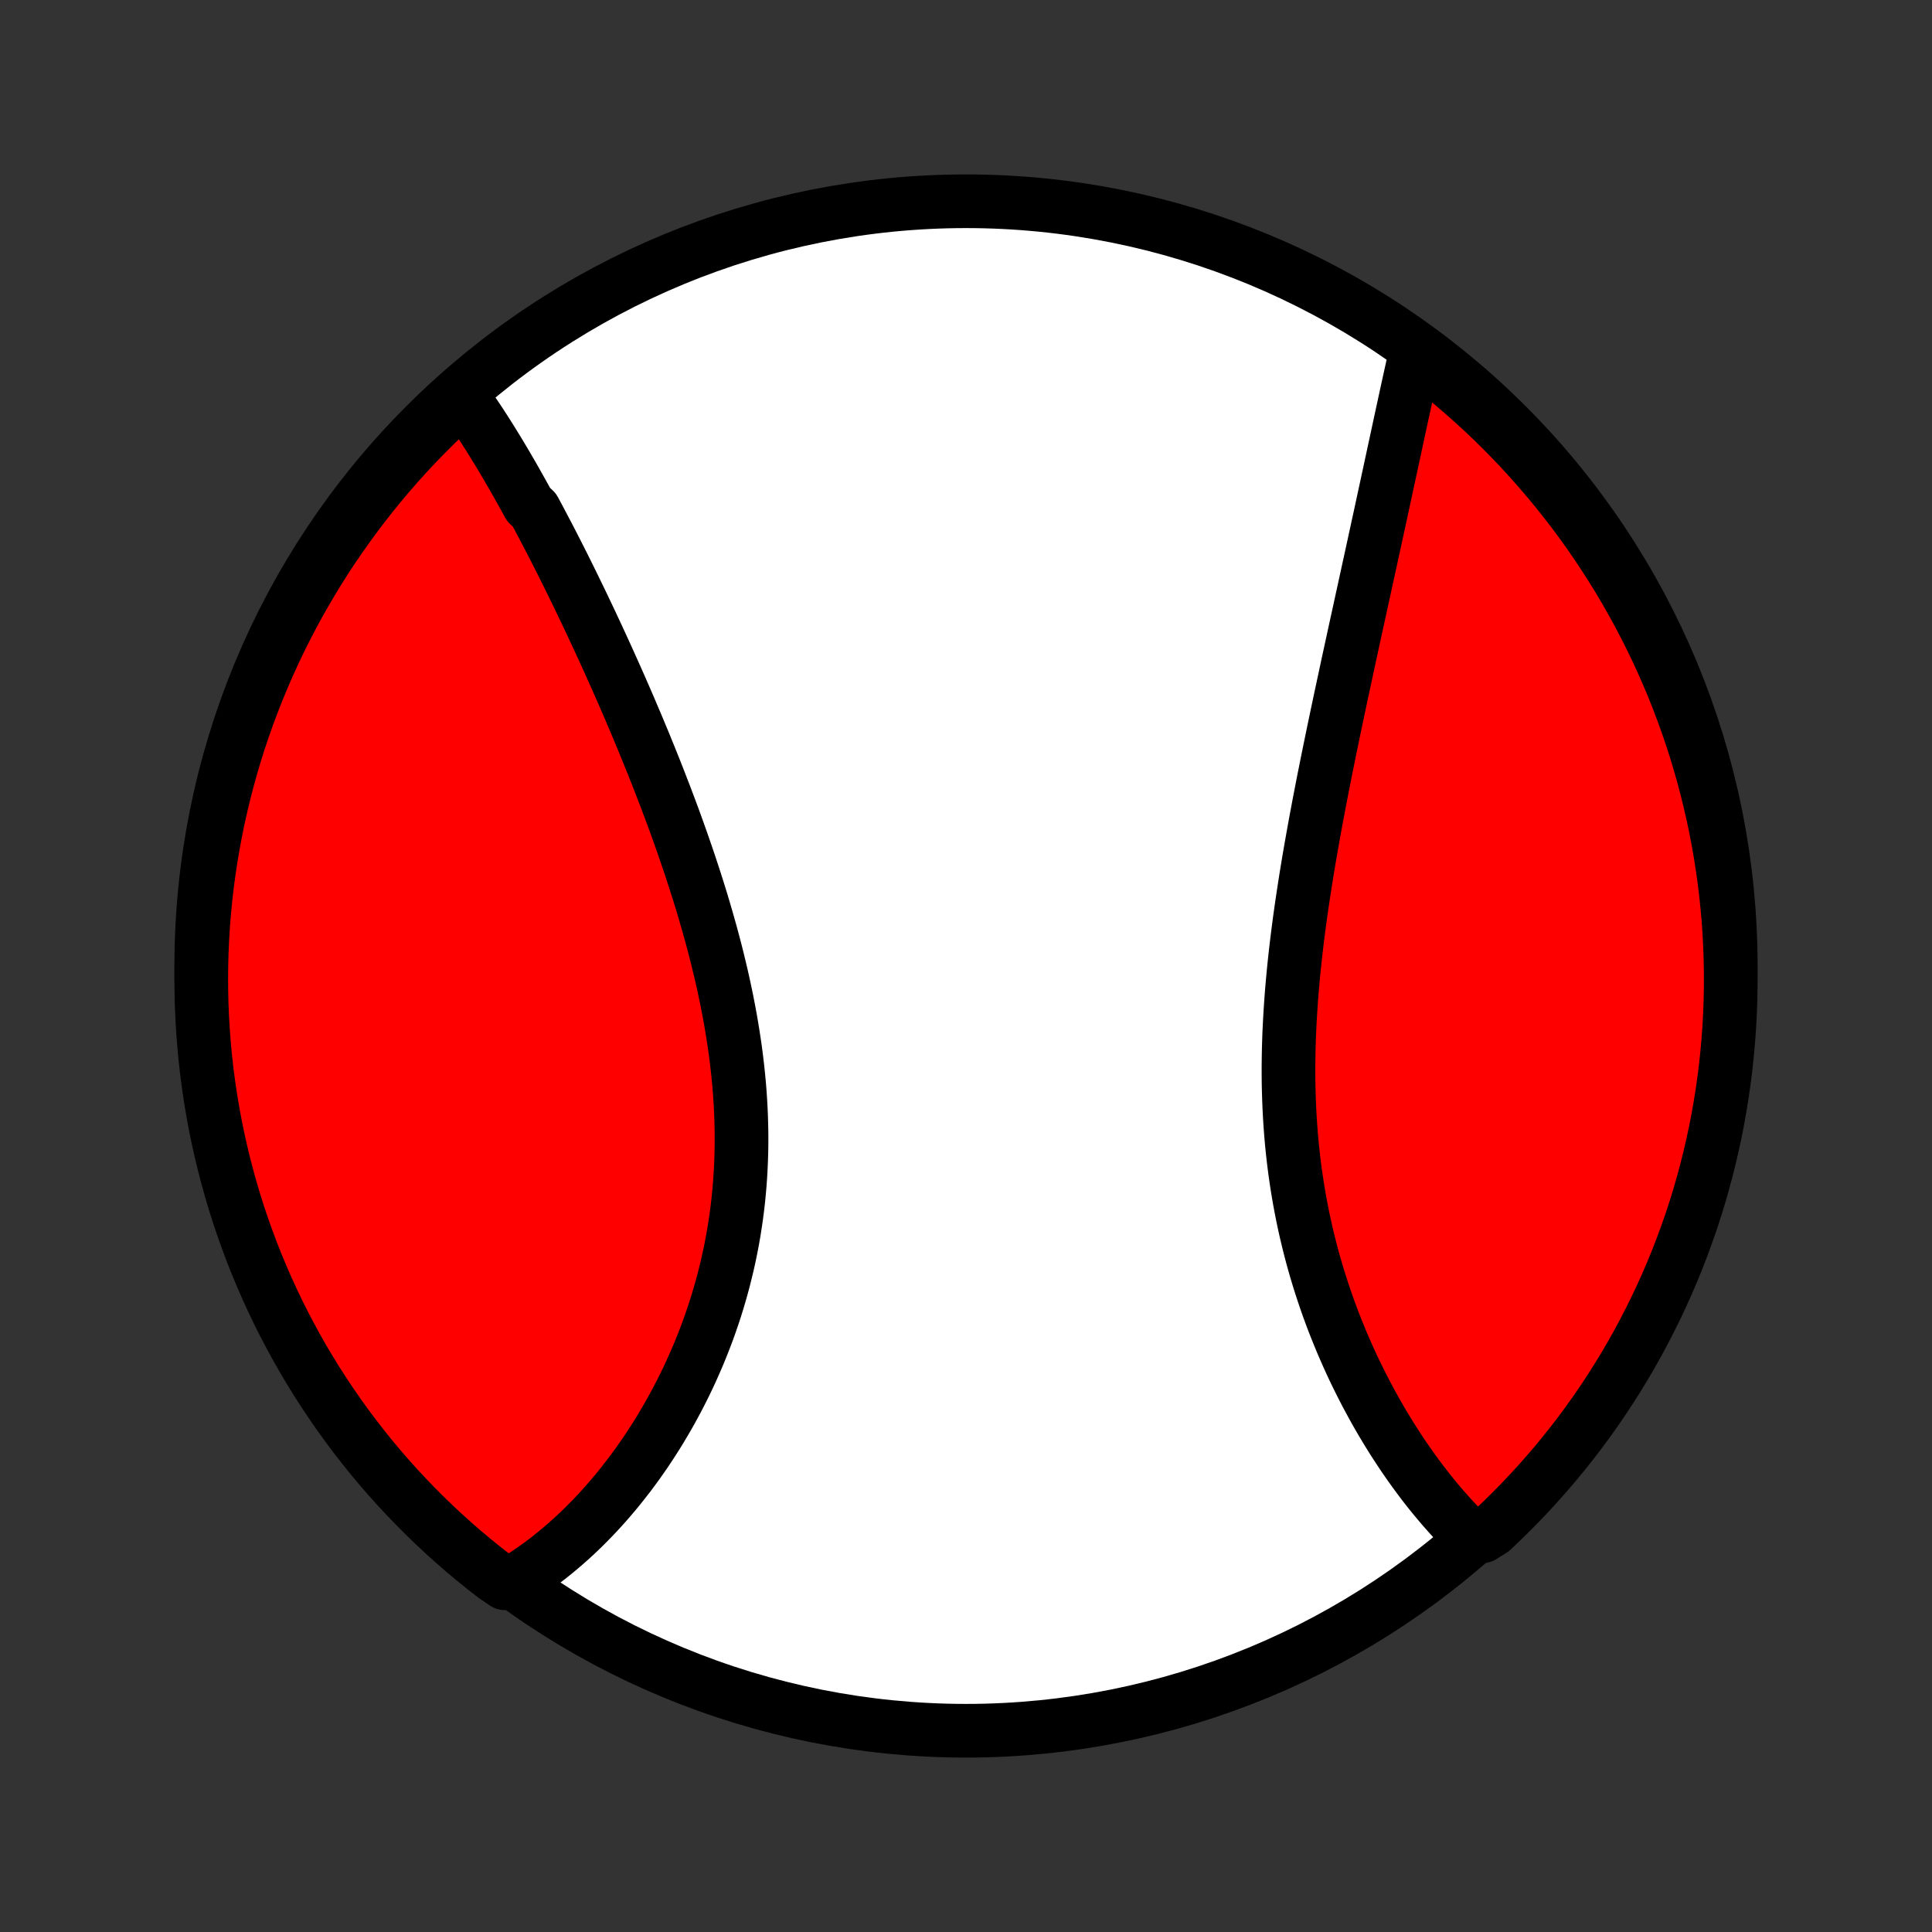 <?xml version="1.0" encoding="utf-8" standalone="no"?>
<!DOCTYPE svg PUBLIC "-//W3C//DTD SVG 1.1//EN"
  "http://www.w3.org/Graphics/SVG/1.1/DTD/svg11.dtd">
<!-- Created with matplotlib (http://matplotlib.org/) -->
<svg height="72pt" version="1.1" viewBox="0 0 72 72" width="72pt" xmlns="http://www.w3.org/2000/svg" xmlns:xlink="http://www.w3.org/1999/xlink">
 <rect x="0" y="0" width="72" height="72" fill="#333333" stroke="none"/>
 <defs>
  <style type="text/css">
*{stroke-linecap:butt;stroke-linejoin:round;}
  </style>
 </defs>
 <g id="figure_1">
  <g id="patch_1">
   <path d="
M0 72
L72 72
L72 0
L0 0
z
" style="fill:none;"/>
  </g>
  <g id="axes_1">
   <g id="PatchCollection_1">
    <defs>
     <path d="
M36 -7.5
C43.558 -7.5 50.808 -10.503 56.153 -15.848
C61.497 -21.192 64.5 -28.442 64.5 -36
C64.5 -43.558 61.497 -50.808 56.153 -56.153
C50.808 -61.497 43.558 -64.5 36 -64.5
C28.442 -64.5 21.192 -61.497 15.848 -56.153
C10.503 -50.808 7.5 -43.558 7.5 -36
C7.5 -28.442 10.503 -21.192 15.848 -15.848
C21.192 -10.503 28.442 -7.5 36 -7.5
z
" id="C0_0_a811fe30f3"/>
     <path d="
M17.155 -57.306
L17.272 -57.145
L17.389 -56.983
L17.504 -56.819
L17.619 -56.652
L17.732 -56.484
L17.846 -56.315
L17.958 -56.143
L18.07 -55.97
L18.181 -55.796
L18.292 -55.619
L18.402 -55.442
L18.512 -55.262
L18.622 -55.081
L18.731 -54.899
L18.84 -54.715
L18.948 -54.53
L19.056 -54.344
L19.164 -54.156
L19.271 -53.966
L19.379 -53.775
L19.486 -53.583
L19.593 -53.389
L19.7 -53.194
L19.913 -52.997
L20.019 -52.799
L20.125 -52.6
L20.231 -52.399
L20.337 -52.197
L20.444 -51.994
L20.55 -51.789
L20.656 -51.582
L20.762 -51.374
L20.868 -51.165
L20.974 -50.955
L21.08 -50.742
L21.186 -50.529
L21.292 -50.314
L21.398 -50.097
L21.504 -49.879
L21.611 -49.659
L21.717 -49.438
L21.823 -49.216
L21.93 -48.991
L22.036 -48.766
L22.143 -48.538
L22.25 -48.309
L22.356 -48.079
L22.463 -47.847
L22.57 -47.613
L22.677 -47.377
L22.784 -47.14
L22.891 -46.901
L22.998 -46.661
L23.105 -46.419
L23.212 -46.175
L23.319 -45.929
L23.426 -45.682
L23.532 -45.433
L23.639 -45.182
L23.746 -44.93
L23.852 -44.675
L23.959 -44.419
L24.065 -44.161
L24.171 -43.901
L24.276 -43.64
L24.382 -43.377
L24.487 -43.112
L24.591 -42.845
L24.695 -42.576
L24.799 -42.306
L24.902 -42.033
L25.005 -41.759
L25.107 -41.484
L25.208 -41.206
L25.308 -40.927
L25.408 -40.646
L25.506 -40.363
L25.604 -40.079
L25.701 -39.793
L25.796 -39.505
L25.89 -39.216
L25.983 -38.925
L26.075 -38.633
L26.165 -38.339
L26.253 -38.043
L26.339 -37.747
L26.424 -37.448
L26.507 -37.149
L26.588 -36.848
L26.667 -36.546
L26.743 -36.243
L26.817 -35.938
L26.889 -35.633
L26.958 -35.326
L27.024 -35.019
L27.088 -34.711
L27.148 -34.401
L27.206 -34.092
L27.26 -33.781
L27.311 -33.47
L27.359 -33.159
L27.404 -32.847
L27.444 -32.535
L27.481 -32.222
L27.514 -31.909
L27.544 -31.597
L27.569 -31.284
L27.59 -30.971
L27.607 -30.659
L27.62 -30.347
L27.629 -30.036
L27.634 -29.725
L27.634 -29.414
L27.63 -29.105
L27.621 -28.796
L27.608 -28.488
L27.591 -28.181
L27.569 -27.875
L27.543 -27.571
L27.513 -27.267
L27.478 -26.966
L27.439 -26.665
L27.395 -26.366
L27.348 -26.069
L27.296 -25.774
L27.24 -25.481
L27.18 -25.189
L27.116 -24.9
L27.047 -24.613
L26.976 -24.327
L26.9 -24.044
L26.821 -23.764
L26.738 -23.486
L26.652 -23.21
L26.562 -22.937
L26.469 -22.667
L26.373 -22.399
L26.273 -22.134
L26.171 -21.872
L26.066 -21.612
L25.957 -21.355
L25.846 -21.102
L25.733 -20.851
L25.617 -20.603
L25.498 -20.358
L25.377 -20.117
L25.254 -19.878
L25.128 -19.643
L25.001 -19.41
L24.871 -19.181
L24.739 -18.955
L24.606 -18.732
L24.471 -18.513
L24.333 -18.296
L24.194 -18.083
L24.054 -17.873
L23.911 -17.667
L23.768 -17.463
L23.622 -17.263
L23.476 -17.066
L23.327 -16.873
L23.178 -16.683
L23.027 -16.495
L22.875 -16.312
L22.721 -16.131
L22.567 -15.954
L22.411 -15.78
L22.254 -15.61
L22.096 -15.443
L21.936 -15.279
L21.776 -15.118
L21.614 -14.96
L21.451 -14.806
L21.287 -14.655
L21.122 -14.508
L20.956 -14.364
L20.789 -14.223
L20.621 -14.085
L20.452 -13.95
L20.281 -13.819
L20.11 -13.691
L19.937 -13.567
L19.763 -13.446
L19.588 -13.328
L19.413 -13.214
L19.235 -13.103
L18.816 -12.995
L18.421 -13.264
L18.032 -13.567
L17.649 -13.877
L17.271 -14.194
L16.899 -14.518
L16.533 -14.848
L16.173 -15.184
L15.819 -15.527
L15.47 -15.877
L15.129 -16.232
L14.793 -16.593
L14.464 -16.96
L14.141 -17.333
L13.825 -17.712
L13.517 -18.096
L13.214 -18.486
L12.919 -18.881
L12.631 -19.281
L12.35 -19.687
L12.076 -20.097
L11.809 -20.512
L11.55 -20.932
L11.298 -21.357
L11.053 -21.786
L10.817 -22.219
L10.588 -22.656
L10.366 -23.098
L10.153 -23.543
L9.947 -23.993
L9.75 -24.445
L9.56 -24.902
L9.378 -25.362
L9.205 -25.825
L9.039 -26.291
L8.882 -26.76
L8.733 -27.232
L8.593 -27.707
L8.461 -28.184
L8.337 -28.663
L8.221 -29.145
L8.114 -29.629
L8.016 -30.115
L7.926 -30.602
L7.844 -31.091
L7.772 -31.582
L7.707 -32.074
L7.652 -32.568
L7.605 -33.062
L7.567 -33.557
L7.537 -34.053
L7.516 -34.549
L7.504 -35.046
L7.5 -35.544
L7.505 -36.041
L7.519 -36.538
L7.541 -37.036
L7.572 -37.533
L7.612 -38.029
L7.66 -38.525
L7.717 -39.02
L7.783 -39.514
L7.857 -40.007
L7.94 -40.499
L8.031 -40.989
L8.131 -41.478
L8.24 -41.966
L8.357 -42.451
L8.482 -42.935
L8.615 -43.416
L8.757 -43.895
L8.908 -44.372
L9.066 -44.846
L9.233 -45.318
L9.408 -45.786
L9.591 -46.252
L9.782 -46.714
L9.981 -47.174
L10.188 -47.63
L10.402 -48.082
L10.625 -48.53
L10.855 -48.975
L11.093 -49.416
L11.339 -49.853
L11.592 -50.285
L11.852 -50.714
L12.12 -51.138
L12.395 -51.557
L12.678 -51.971
L12.967 -52.38
L13.264 -52.785
L13.567 -53.184
L13.877 -53.579
L14.194 -53.968
L14.518 -54.351
L14.848 -54.729
L15.184 -55.101
L15.527 -55.467
L15.877 -55.827
L16.232 -56.181
L16.593 -56.53
z
" id="C0_1_29f2b3a4a4"/>
     <path d="
M52.759 -58.859
L52.714 -58.655
L52.668 -58.451
L52.622 -58.245
L52.576 -58.038
L52.53 -57.83
L52.484 -57.621
L52.438 -57.411
L52.392 -57.199
L52.346 -56.986
L52.3 -56.773
L52.253 -56.558
L52.206 -56.342
L52.159 -56.124
L52.112 -55.906
L52.065 -55.686
L52.017 -55.465
L51.969 -55.243
L51.921 -55.02
L51.873 -54.796
L51.824 -54.57
L51.776 -54.344
L51.726 -54.116
L51.677 -53.886
L51.627 -53.656
L51.577 -53.424
L51.526 -53.191
L51.476 -52.956
L51.425 -52.721
L51.373 -52.484
L51.321 -52.245
L51.269 -52.006
L51.217 -51.765
L51.164 -51.522
L51.111 -51.278
L51.057 -51.033
L51.003 -50.786
L50.949 -50.538
L50.894 -50.288
L50.84 -50.037
L50.784 -49.784
L50.729 -49.53
L50.673 -49.274
L50.617 -49.017
L50.56 -48.758
L50.503 -48.498
L50.446 -48.236
L50.389 -47.972
L50.331 -47.707
L50.273 -47.44
L50.215 -47.172
L50.157 -46.901
L50.099 -46.63
L50.04 -46.356
L49.981 -46.081
L49.922 -45.804
L49.863 -45.526
L49.804 -45.246
L49.745 -44.964
L49.686 -44.681
L49.627 -44.395
L49.568 -44.109
L49.509 -43.82
L49.45 -43.53
L49.392 -43.239
L49.333 -42.945
L49.275 -42.65
L49.218 -42.354
L49.16 -42.056
L49.104 -41.756
L49.047 -41.455
L48.992 -41.153
L48.937 -40.849
L48.883 -40.544
L48.829 -40.237
L48.776 -39.929
L48.725 -39.619
L48.674 -39.309
L48.625 -38.997
L48.577 -38.684
L48.53 -38.37
L48.484 -38.055
L48.44 -37.739
L48.398 -37.422
L48.357 -37.104
L48.318 -36.785
L48.281 -36.466
L48.246 -36.146
L48.213 -35.825
L48.183 -35.504
L48.154 -35.183
L48.128 -34.861
L48.105 -34.539
L48.084 -34.217
L48.066 -33.895
L48.05 -33.573
L48.038 -33.251
L48.028 -32.929
L48.022 -32.607
L48.018 -32.286
L48.018 -31.965
L48.021 -31.645
L48.028 -31.326
L48.038 -31.007
L48.051 -30.69
L48.068 -30.373
L48.088 -30.057
L48.112 -29.743
L48.139 -29.429
L48.17 -29.117
L48.205 -28.807
L48.243 -28.498
L48.285 -28.191
L48.33 -27.885
L48.379 -27.581
L48.431 -27.279
L48.487 -26.979
L48.546 -26.681
L48.608 -26.385
L48.674 -26.091
L48.743 -25.8
L48.815 -25.511
L48.89 -25.224
L48.968 -24.939
L49.049 -24.658
L49.133 -24.378
L49.22 -24.102
L49.309 -23.828
L49.401 -23.556
L49.495 -23.288
L49.592 -23.022
L49.691 -22.759
L49.793 -22.499
L49.897 -22.242
L50.002 -21.987
L50.11 -21.736
L50.219 -21.488
L50.33 -21.242
L50.443 -21
L50.558 -20.761
L50.674 -20.525
L50.792 -20.292
L50.911 -20.062
L51.032 -19.835
L51.154 -19.611
L51.276 -19.391
L51.401 -19.173
L51.526 -18.959
L51.653 -18.747
L51.78 -18.54
L51.908 -18.334
L52.038 -18.133
L52.168 -17.934
L52.299 -17.738
L52.431 -17.546
L52.563 -17.357
L52.697 -17.17
L52.831 -16.987
L52.966 -16.807
L53.101 -16.63
L53.237 -16.457
L53.374 -16.286
L53.512 -16.118
L53.65 -15.954
L53.788 -15.792
L53.928 -15.634
L54.067 -15.478
L54.208 -15.326
L54.349 -15.177
L54.49 -15.031
L54.632 -14.887
L55.239 -14.747
L55.603 -14.974
L55.961 -15.312
L56.313 -15.658
L56.659 -16.009
L56.998 -16.367
L57.331 -16.73
L57.658 -17.1
L57.978 -17.475
L58.291 -17.856
L58.598 -18.242
L58.898 -18.634
L59.19 -19.031
L59.476 -19.433
L59.754 -19.84
L60.026 -20.253
L60.289 -20.669
L60.546 -21.091
L60.795 -21.517
L61.036 -21.948
L61.27 -22.383
L61.496 -22.822
L61.715 -23.265
L61.925 -23.712
L62.128 -24.162
L62.323 -24.617
L62.509 -25.074
L62.688 -25.535
L62.858 -26
L63.021 -26.467
L63.175 -26.937
L63.321 -27.41
L63.458 -27.886
L63.587 -28.364
L63.708 -28.844
L63.82 -29.327
L63.924 -29.811
L64.019 -30.298
L64.106 -30.786
L64.184 -31.276
L64.254 -31.767
L64.314 -32.259
L64.367 -32.753
L64.41 -33.248
L64.446 -33.743
L64.472 -34.239
L64.49 -34.736
L64.499 -35.233
L64.499 -35.73
L64.491 -36.228
L64.474 -36.725
L64.448 -37.222
L64.414 -37.719
L64.371 -38.215
L64.319 -38.711
L64.259 -39.206
L64.19 -39.699
L64.113 -40.192
L64.026 -40.683
L63.932 -41.173
L63.829 -41.662
L63.717 -42.148
L63.597 -42.633
L63.469 -43.116
L63.332 -43.596
L63.187 -44.075
L63.034 -44.55
L62.872 -45.023
L62.702 -45.494
L62.525 -45.961
L62.339 -46.426
L62.145 -46.887
L61.943 -47.345
L61.733 -47.8
L61.515 -48.251
L61.289 -48.698
L61.056 -49.141
L60.815 -49.581
L60.567 -50.016
L60.311 -50.447
L60.048 -50.873
L59.777 -51.295
L59.499 -51.713
L59.214 -52.126
L58.922 -52.533
L58.623 -52.936
L58.317 -53.333
L58.005 -53.725
L57.685 -54.112
L57.359 -54.493
L57.026 -54.869
L56.688 -55.239
L56.342 -55.603
L55.991 -55.961
L55.633 -56.313
L55.27 -56.659
L54.9 -56.998
L54.525 -57.331
L54.144 -57.658
L53.758 -57.978
L53.366 -58.291
z
" id="C0_2_0f48ef3672"/>
    </defs>
    <g clip-path="url(#p1bffca34e9)">
     <use style="fill:#ffffff;stroke:#000000;stroke-width:2.0;" x="0.0" xlink:href="#C0_0_a811fe30f3" y="72.0"/>
    </g>
    <g clip-path="url(#p1bffca34e9)">
     <use style="fill:#ff0000;stroke:#000000;stroke-width:2.0;" x="0.0" xlink:href="#C0_1_29f2b3a4a4" y="72.0"/>
    </g>
    <g clip-path="url(#p1bffca34e9)">
     <use style="fill:#ff0000;stroke:#000000;stroke-width:2.0;" x="0.0" xlink:href="#C0_2_0f48ef3672" y="72.0"/>
    </g>
   </g>
  </g>
 </g>
 <defs>
  <clipPath id="p1bffca34e9">
   <rect height="72.0" width="72.0" x="0.0" y="0.0"/>
  </clipPath>
 </defs>
</svg>
